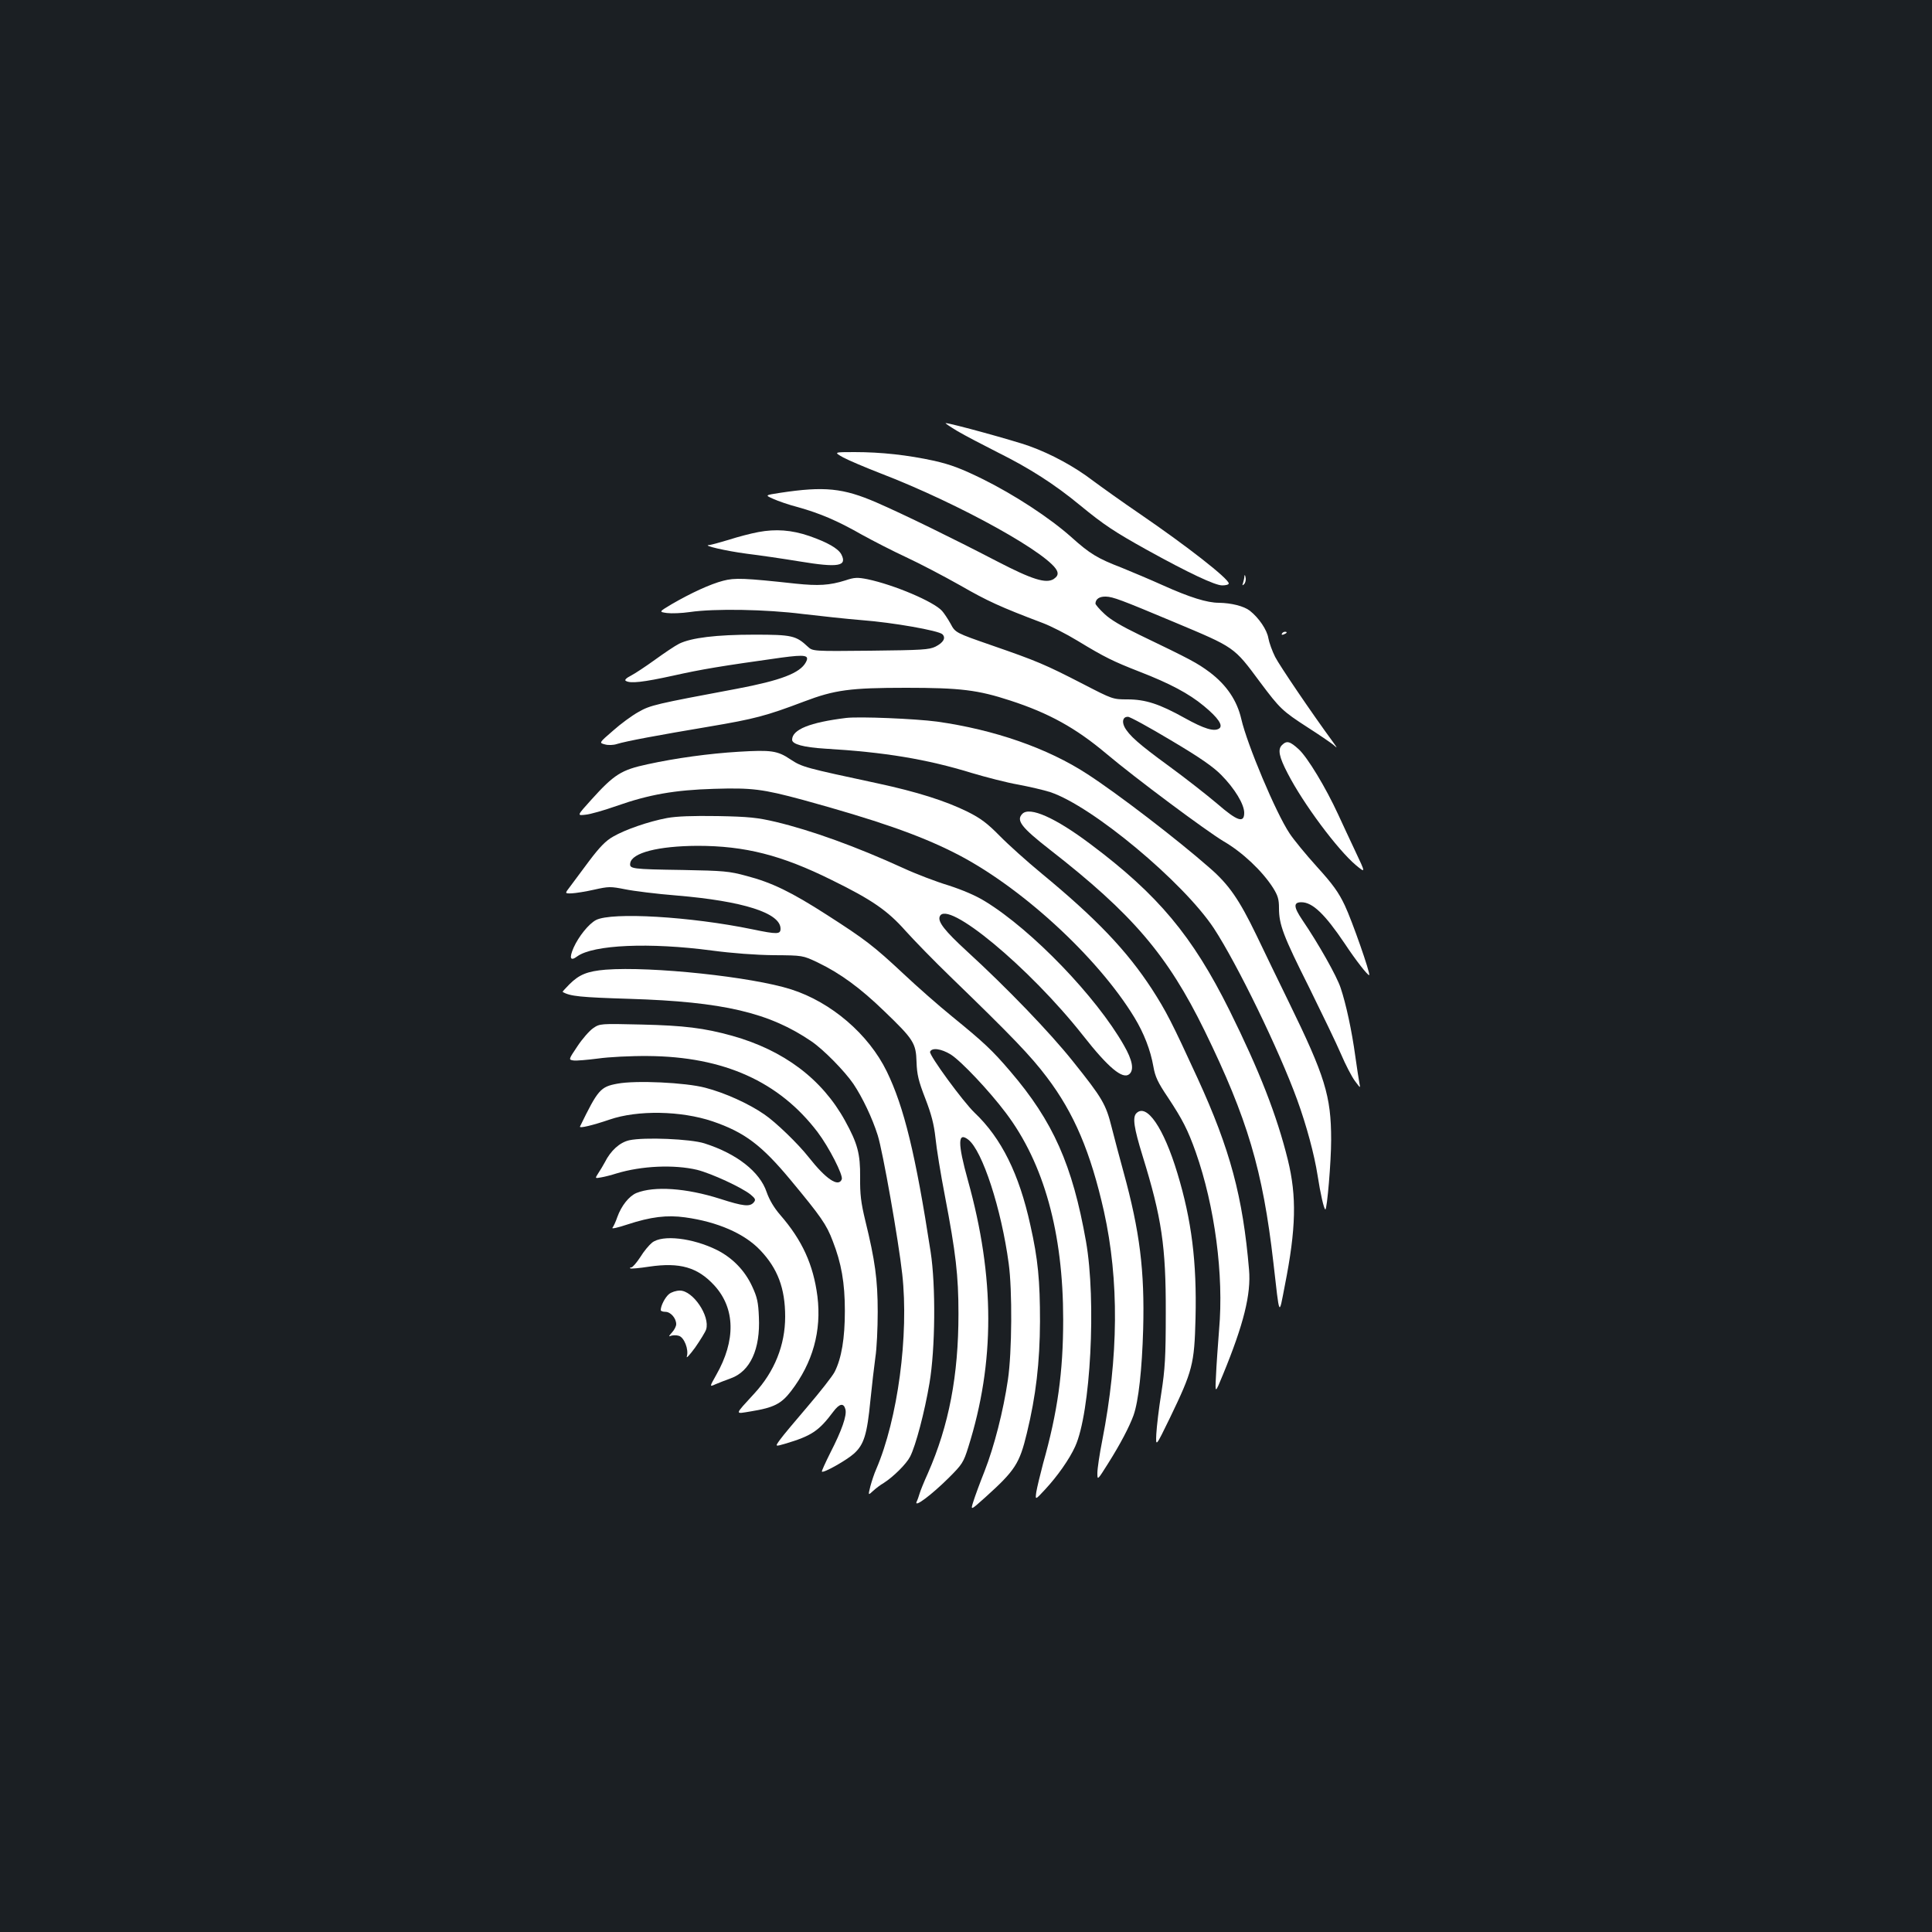 <?xml version="1.0" standalone="no"?>
<!DOCTYPE svg PUBLIC "-//W3C//DTD SVG 20010904//EN"
 "http://www.w3.org/TR/2001/REC-SVG-20010904/DTD/svg10.dtd">
<svg version="1.0" xmlns="http://www.w3.org/2000/svg"
 width="1000pt" height="1000pt" viewBox="0 0 1000 1000"
 preserveAspectRatio="xMidYMid meet">
<rect width="100%" height="100%" fill="#1b1f23"/>
<g transform="translate(0,1000) scale(0.1,-0.1)"
fill="#ffffff" stroke="none">
<path d="M4955 7769 c39 -23 133 -72 210 -111 165 -82 294 -165 425 -273 124
-102 179 -138 346 -231 215 -119 353 -184 390 -184 19 0 34 4 34 10 0 24 -213
191 -460 360 -91 62 -200 140 -243 172 -94 72 -215 138 -329 179 -74 27 -408
119 -433 119 -5 0 22 -18 60 -41z"/>
<path d="M4365 7632 c28 -15 113 -51 190 -81 414 -159 896 -428 918 -511 4
-15 -2 -25 -19 -37 -40 -25 -111 -3 -296 93 -227 118 -481 242 -621 303 -173
75 -270 85 -500 50 -78 -12 -78 -12 -35 -31 24 -11 81 -31 128 -43 114 -32
204 -70 330 -142 58 -32 161 -85 230 -117 69 -32 195 -98 280 -146 141 -81
206 -111 428 -195 40 -15 121 -56 180 -92 140 -85 183 -106 321 -160 155 -60
255 -113 332 -177 74 -61 102 -102 79 -117 -26 -17 -78 -1 -177 54 -131 73
-203 97 -298 97 -75 0 -77 1 -230 80 -196 101 -239 119 -470 199 -190 66 -190
66 -215 113 -14 25 -34 55 -44 66 -43 48 -248 135 -386 164 -51 10 -67 10
-114 -6 -83 -26 -140 -29 -257 -17 -266 29 -316 31 -376 15 -66 -17 -166 -63
-266 -121 -67 -40 -67 -40 -25 -46 24 -3 77 -1 118 5 129 19 396 14 585 -10
94 -11 232 -26 307 -32 159 -12 397 -54 416 -73 19 -19 5 -43 -36 -64 -33 -16
-70 -18 -336 -21 -299 -3 -299 -3 -325 21 -61 57 -82 62 -276 62 -198 0 -327
-16 -390 -47 -22 -11 -78 -49 -125 -83 -47 -34 -103 -71 -124 -82 -24 -12 -35
-23 -27 -27 23 -15 91 -7 246 27 148 33 244 49 558 93 127 17 148 13 128 -24
-30 -56 -130 -94 -357 -137 -422 -79 -448 -85 -509 -120 -33 -18 -93 -62 -132
-97 -73 -63 -73 -63 -42 -71 17 -5 44 -4 62 2 48 15 215 46 477 90 236 40 294
55 492 130 158 60 238 71 528 71 280 0 371 -11 539 -66 200 -65 339 -142 496
-274 153 -129 520 -402 609 -455 98 -57 200 -154 255 -240 25 -40 31 -59 31
-105 0 -86 22 -144 156 -411 67 -136 142 -291 165 -345 23 -54 55 -116 72
-139 29 -39 29 -39 23 -10 -3 17 -13 79 -21 138 -18 132 -48 271 -76 354 -20
61 -115 229 -198 351 -46 68 -47 92 -5 92 58 0 122 -62 225 -215 54 -82 120
-167 126 -162 7 8 -89 282 -126 360 -32 68 -63 111 -144 200 -57 63 -121 141
-142 173 -71 106 -220 461 -250 592 -22 96 -76 176 -163 242 -66 49 -98 66
-364 194 -93 45 -151 79 -182 109 -26 24 -46 48 -46 53 1 24 21 37 54 36 37
-1 79 -17 351 -131 319 -134 310 -127 448 -313 102 -136 114 -148 247 -234 58
-37 116 -77 130 -88 24 -21 24 -21 -1 14 -110 150 -276 395 -299 440 -15 30
-31 74 -35 97 -7 43 -49 105 -96 142 -31 24 -96 40 -160 41 -61 0 -151 28
-291 91 -62 28 -157 68 -211 90 -127 49 -165 72 -262 159 -111 99 -294 219
-460 301 -110 54 -163 74 -250 94 -138 30 -274 45 -412 45 -108 0 -108 0 -58
-28z m1696 -1464 c150 -89 219 -137 261 -180 69 -70 118 -151 118 -195 0 -55
-35 -44 -141 48 -52 44 -164 132 -249 194 -155 113 -207 159 -230 203 -14 29
-7 52 18 52 11 0 111 -55 223 -122z"/>
<path d="M3925 7246 c-38 -7 -107 -25 -153 -40 -46 -14 -91 -26 -100 -27 -44
-1 86 -31 193 -45 66 -8 189 -26 274 -40 200 -33 247 -25 216 36 -16 31 -72
63 -167 96 -91 31 -173 37 -263 20z"/>
<path d="M6441 7018 c0 -9 -4 -25 -7 -35 -5 -14 -4 -15 5 -7 7 7 11 22 8 35
-2 13 -5 16 -6 7z"/>
<path d="M6635 6720 c-3 -6 1 -7 9 -4 18 7 21 14 7 14 -6 0 -13 -4 -16 -10z"/>
<path d="M4380 6284 c-188 -23 -280 -60 -280 -113 0 -23 59 -39 170 -46 307
-18 526 -54 760 -126 74 -22 182 -50 240 -60 58 -11 132 -28 166 -39 217 -72
688 -465 847 -705 121 -185 337 -629 431 -887 49 -135 89 -284 106 -393 14
-92 33 -175 40 -175 9 0 30 248 30 360 0 228 -32 330 -220 715 -48 99 -124
254 -167 345 -89 184 -142 261 -241 347 -166 146 -477 385 -635 487 -204 133
-479 229 -777 271 -113 15 -401 27 -470 19z"/>
<path d="M6635 6143 c-22 -22 -15 -60 30 -146 80 -156 258 -395 353 -475 51
-42 51 -42 -2 70 -29 62 -70 149 -90 193 -65 141 -158 294 -203 336 -47 43
-63 47 -88 22z"/>
<path d="M3824 6109 c-152 -9 -327 -33 -473 -65 -135 -29 -172 -52 -291 -184
-74 -82 -74 -82 -30 -77 25 2 97 23 160 45 170 60 304 83 505 89 198 6 252 -1
460 -57 378 -104 599 -180 783 -273 338 -169 742 -538 934 -854 49 -81 83
-168 98 -254 9 -52 23 -82 75 -159 76 -115 103 -168 144 -283 99 -281 146
-638 121 -919 -6 -79 -14 -186 -16 -238 -5 -95 -5 -95 36 5 107 260 146 416
135 543 -32 378 -98 623 -265 988 -135 294 -164 350 -238 465 -130 199 -286
363 -572 599 -74 61 -172 149 -216 194 -64 65 -99 91 -165 124 -115 57 -265
104 -465 147 -377 81 -391 84 -452 124 -68 46 -101 50 -268 40z"/>
<path d="M5292 5788 c-34 -34 -6 -70 141 -185 429 -334 610 -546 802 -938 222
-455 301 -721 356 -1200 33 -289 28 -280 59 -120 59 297 62 463 16 651 -57
231 -147 461 -302 774 -192 386 -370 599 -720 861 -182 137 -314 195 -352 157z"/>
<path d="M3453 5766 c-96 -18 -217 -60 -279 -96 -38 -21 -70 -54 -125 -127
-40 -54 -85 -114 -99 -133 -27 -35 -27 -35 9 -34 20 1 72 9 116 19 76 17 85
17 161 2 44 -9 164 -24 265 -32 347 -29 539 -91 539 -172 0 -29 -16 -30 -146
-3 -319 66 -727 90 -809 48 -38 -20 -90 -85 -116 -143 -24 -55 -17 -72 19 -45
83 60 374 73 697 30 106 -14 226 -23 320 -24 150 -1 150 -1 228 -38 116 -56
219 -131 343 -251 153 -147 165 -166 168 -264 2 -64 10 -98 45 -188 32 -83 45
-133 53 -205 5 -52 27 -188 49 -301 56 -293 70 -410 70 -609 0 -319 -49 -577
-158 -825 -20 -44 -39 -91 -43 -105 -4 -14 -11 -34 -16 -44 -12 -31 78 37 166
124 70 70 77 80 102 160 138 438 138 877 -2 1380 -54 194 -53 254 2 211 73
-57 171 -358 209 -641 19 -137 17 -459 -4 -601 -24 -163 -71 -346 -121 -474
-24 -60 -50 -131 -58 -157 -15 -47 -15 -47 62 22 154 139 177 174 215 332 47
193 67 366 68 578 0 211 -10 322 -50 499 -58 265 -150 450 -288 581 -59 56
-237 299 -231 316 9 23 58 16 107 -14 55 -35 200 -189 285 -302 198 -262 297
-622 297 -1070 0 -274 -29 -479 -104 -745 -15 -57 -31 -123 -35 -147 -6 -43
-6 -43 45 12 65 70 126 157 156 223 80 175 110 755 56 1062 -70 395 -170 621
-392 880 -93 109 -137 150 -299 282 -69 56 -183 156 -254 223 -153 143 -197
177 -395 304 -185 119 -286 168 -416 202 -91 25 -120 27 -330 31 -268 4 -277
6 -273 35 8 54 145 89 348 90 246 0 435 -48 695 -177 208 -102 289 -158 382
-263 43 -48 149 -157 237 -242 312 -302 412 -406 494 -515 142 -187 227 -389
296 -695 79 -357 76 -752 -9 -1187 -14 -70 -25 -146 -25 -167 0 -39 0 -39 56
50 63 100 109 188 131 248 26 73 44 237 50 446 8 302 -17 506 -102 815 -20 72
-47 175 -61 230 -30 120 -48 151 -201 342 -118 148 -340 379 -551 572 -111
102 -149 150 -138 177 35 92 463 -262 742 -616 131 -167 205 -228 239 -200 26
22 17 72 -28 150 -143 251 -474 595 -717 744 -48 30 -116 59 -190 83 -63 19
-168 59 -233 89 -247 113 -478 196 -662 240 -94 22 -138 27 -300 30 -132 2
-212 -1 -262 -10z"/>
<path d="M3135 4981 c-95 -8 -137 -25 -188 -76 -21 -21 -36 -38 -35 -39 39
-23 92 -28 347 -36 484 -15 722 -71 941 -220 63 -43 171 -153 217 -220 47 -70
98 -177 126 -266 26 -81 108 -546 127 -719 35 -315 -23 -750 -135 -1010 -10
-22 -23 -62 -30 -88 -12 -48 -12 -48 14 -24 14 13 39 32 55 41 50 32 117 98
137 137 29 57 75 231 100 380 30 177 33 504 6 679 -78 506 -138 751 -227 934
-94 193 -288 359 -495 425 -203 65 -723 120 -960 102z"/>
<path d="M3070 4678 c-19 -13 -56 -55 -81 -93 -47 -70 -47 -70 -20 -74 14 -2
71 3 126 10 55 8 172 14 260 13 391 -3 678 -132 877 -394 59 -78 133 -223 125
-244 -17 -43 -82 1 -171 114 -54 69 -172 183 -230 222 -81 56 -205 112 -306
138 -102 27 -359 39 -454 21 -88 -16 -101 -31 -194 -222 -5 -11 68 7 153 36
145 50 370 46 533 -9 167 -57 255 -124 406 -306 155 -187 184 -228 216 -313
45 -115 63 -217 63 -362 0 -142 -17 -245 -53 -316 -12 -23 -75 -103 -139 -178
-64 -75 -129 -152 -143 -172 -27 -37 -27 -37 25 -22 138 41 175 66 250 166 32
43 54 47 63 12 8 -32 -19 -109 -78 -224 -26 -52 -46 -96 -44 -98 8 -9 128 59
166 93 52 47 68 99 85 274 8 80 20 181 26 225 7 44 12 150 12 235 0 167 -14
267 -64 471 -23 95 -28 138 -27 226 1 121 -13 174 -78 292 -119 216 -317 365
-585 440 -144 40 -249 53 -469 58 -214 5 -215 5 -250 -19z"/>
<path d="M5882 4238 c-21 -21 -13 -75 32 -221 99 -320 121 -468 120 -812 0
-230 -4 -292 -23 -415 -13 -80 -24 -175 -26 -213 -3 -67 -3 -67 70 83 118 245
127 278 133 517 7 291 -20 507 -94 751 -71 235 -159 363 -212 310z"/>
<path d="M3257 4098 c-49 -11 -96 -53 -127 -115 -8 -15 -23 -40 -33 -55 -18
-28 -18 -28 15 -22 18 3 53 12 78 20 131 40 299 47 418 19 75 -19 231 -91 277
-128 25 -21 28 -27 16 -41 -20 -23 -53 -20 -174 19 -176 56 -341 67 -433 30
-38 -16 -78 -66 -99 -125 -8 -24 -20 -49 -25 -55 -6 -7 29 1 77 17 122 40 205
50 299 37 168 -23 307 -84 388 -169 91 -95 130 -198 130 -345 0 -147 -55 -284
-159 -397 -106 -116 -104 -107 -17 -93 117 19 156 39 206 104 113 147 159 312
137 491 -21 163 -78 290 -193 422 -32 37 -56 78 -70 118 -35 105 -155 199
-322 252 -72 23 -312 33 -389 16z"/>
<path d="M3375 3568 c-15 -12 -43 -45 -61 -75 -19 -29 -40 -53 -46 -53 -6 0
-9 -2 -6 -5 3 -3 47 1 99 9 158 23 250 -3 337 -98 108 -119 111 -284 9 -463
-35 -62 -35 -62 -4 -48 18 8 53 21 80 31 100 36 153 151 145 317 -3 77 -9 103
-35 159 -38 82 -101 147 -182 188 -125 62 -282 81 -336 38z"/>
<path d="M3463 3302 c-20 -16 -43 -60 -43 -83 0 -5 11 -9 24 -9 27 0 56 -33
56 -64 0 -11 -10 -30 -22 -43 -17 -19 -19 -23 -5 -17 9 3 28 4 40 0 28 -7 53
-71 42 -107 -4 -13 15 8 43 46 27 39 53 81 57 94 21 69 -68 201 -136 201 -19
0 -44 -8 -56 -18z"/>
</g>
</svg>
